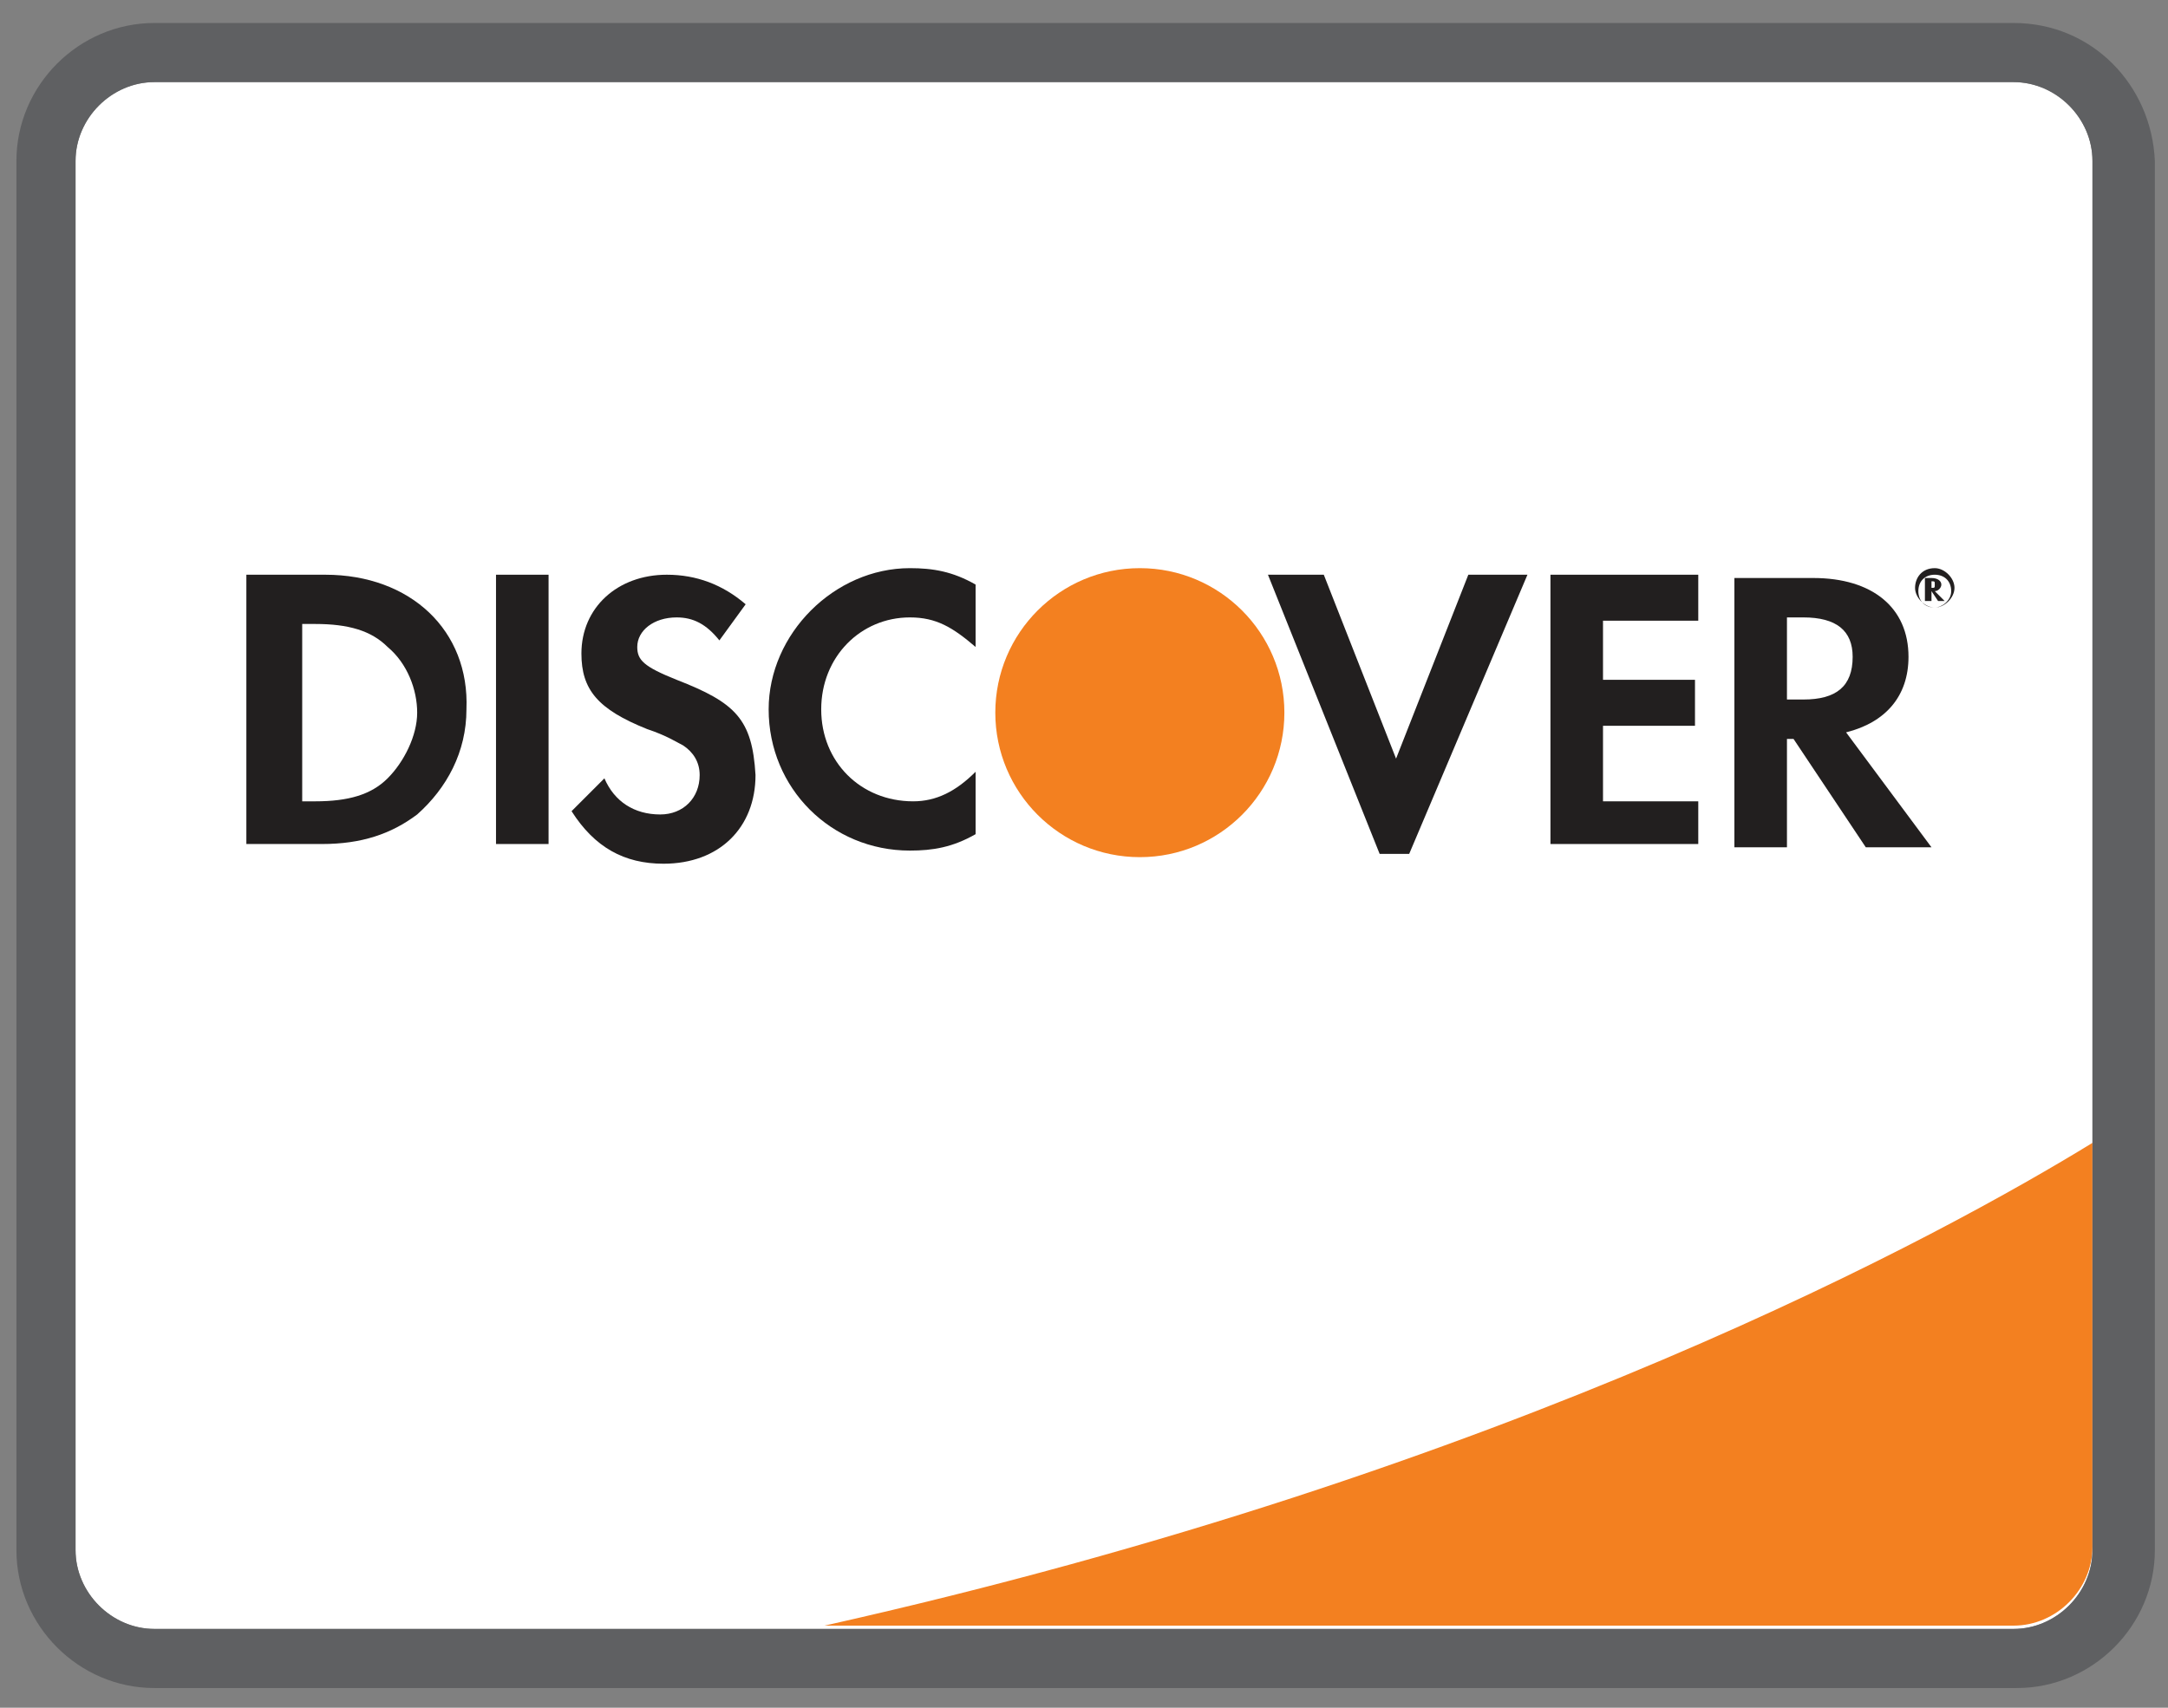 <?xml version="1.0" encoding="UTF-8"?>
<svg width="66px" height="52px" viewBox="0 0 66 52" version="1.1" xmlns="http://www.w3.org/2000/svg" xmlns:xlink="http://www.w3.org/1999/xlink" xmlns:sketch="http://www.bohemiancoding.com/sketch/ns">
    <rect x="0" y="0" width="66" height="52" fill="#808080" stroke="none"/>
    <!-- Generator: Sketch 3.4.2 (15855) - http://www.bohemiancoding.com/sketch -->
    <title>core-discover</title>
    <desc>Created with Sketch.</desc>
    <defs></defs>
    <g id="Page-1" stroke="none" stroke-width="1" fill="none" fill-rule="evenodd" sketch:type="MSPage">
        <g id="core-discover" sketch:type="MSLayerGroup">
            <g id="Group" sketch:type="MSShapeGroup">
                <path d="M61.3,2.5 C62.6,2.5 63.7,3.6 63.7,4.9 L63.7,47.2 C63.7,48.5 62.6,49.6 61.3,49.6 L4.7,49.6 C3.4,49.6 2.3,48.5 2.3,47.2 L2.3,4.9 C2.3,3.6 3.4,2.5 4.7,2.5 L61.3,2.5" id="Shape" fill="#FFFFFF"></path>
                <g>
                    <g transform="translate(7, 17)">
                        <path d="M2.9,0.5 L0.5,0.5 L0.5,8.7 L2.8,8.7 C4,8.7 4.9,8.4 5.7,7.8 C6.6,7 7.2,5.9 7.2,4.6 C7.3,2.2 5.5,0.5 2.9,0.5 L2.9,0.5 Z M4.8,6.7 C4.3,7.2 3.6,7.4 2.6,7.4 L2.2,7.4 L2.2,2 L2.6,2 C3.6,2 4.3,2.2 4.8,2.7 C5.4,3.2 5.7,4 5.7,4.7 C5.7,5.4 5.3,6.2 4.8,6.7 L4.8,6.7 Z" id="Shape" fill="#221F1F"></path>
                        <rect id="Rectangle-path" fill="#221F1F" x="8.1" y="0.5" width="1.6" height="8.2"></rect>
                        <path d="M13.6,3.7 C12.6,3.3 12.4,3.1 12.4,2.7 C12.4,2.2 12.9,1.8 13.6,1.8 C14.1,1.8 14.5,2 14.9,2.5 L15.7,1.4 C15,0.8 14.2,0.5 13.3,0.5 C11.8,0.5 10.7,1.5 10.7,2.9 C10.7,4 11.2,4.6 12.7,5.2 C13.3,5.4 13.6,5.6 13.8,5.7 C14.1,5.9 14.3,6.2 14.3,6.6 C14.3,7.3 13.8,7.8 13.1,7.8 C12.3,7.8 11.7,7.4 11.4,6.7 L10.4,7.7 C11.1,8.8 12,9.3 13.2,9.3 C14.9,9.3 16,8.2 16,6.6 C15.9,4.9 15.4,4.4 13.6,3.7 L13.6,3.7 Z" id="Shape" fill="#221F1F"></path>
                        <path d="M16.4,4.6 C16.4,7 18.3,8.9 20.7,8.9 C21.4,8.9 22,8.8 22.7,8.4 L22.7,6.5 C22.1,7.1 21.5,7.4 20.8,7.4 C19.2,7.4 18,6.2 18,4.6 C18,3 19.2,1.8 20.7,1.8 C21.5,1.8 22,2.1 22.7,2.7 L22.7,0.8 C22,0.4 21.4,0.3 20.7,0.3 C18.4,0.3 16.4,2.3 16.4,4.6 L16.4,4.6 Z" id="Shape" fill="#221F1F"></path>
                        <path d="M35.5,6.1 L33.3,0.5 L31.6,0.5 L35,9 L35.9,9 L39.5,0.5 L37.7,0.5 L35.5,6.1 Z" id="Shape" fill="#221F1F"></path>
                        <path d="M40.2,8.7 L44.7,8.7 L44.7,7.4 L41.8,7.4 L41.8,5.1 L44.6,5.1 L44.6,3.7 L41.8,3.7 L41.8,1.9 L44.7,1.9 L44.7,0.5 L40.2,0.5 L40.2,8.7 Z" id="Shape" fill="#221F1F"></path>
                        <path d="M51.1,3 C51.1,1.5 50,0.6 48.2,0.6 L45.8,0.6 L45.8,8.8 L47.4,8.8 L47.4,5.5 L47.6,5.5 L49.8,8.8 L51.8,8.8 L49.2,5.3 C50.4,5 51.1,4.2 51.1,3 L51.1,3 Z M47.9,4.3 L47.4,4.3 L47.4,1.8 L47.9,1.8 C48.9,1.8 49.4,2.2 49.4,3 C49.4,3.9 48.9,4.3 47.9,4.3 L47.9,4.3 Z" id="Shape" fill="#221F1F"></path>
                        <circle id="Oval" fill="#F38020" cx="27.7" cy="4.7" r="4.4"></circle>
                        <g transform="translate(51, 0)" id="Shape" fill="#221F1F">
                            <path d="M1.1,0.8 C1.1,0.7 1,0.6 0.8,0.6 L0.6,0.6 L0.6,1.3 L0.8,1.3 L0.8,1 L1,1.3 L1.2,1.3 L0.9,1 C1,1 1.1,0.9 1.1,0.8 L1.1,0.8 Z M0.8,0.9 L0.8,0.9 L0.8,0.7 L0.8,0.7 C0.9,0.7 0.9,0.7 0.9,0.8 C0.9,0.9 0.9,0.9 0.8,0.9 L0.8,0.9 Z"></path>
                            <path d="M0.9,0.3 C0.5,0.3 0.3,0.6 0.3,0.9 C0.3,1.2 0.6,1.5 0.9,1.5 C1.2,1.5 1.5,1.2 1.5,0.9 C1.5,0.6 1.2,0.3 0.9,0.3 L0.9,0.3 Z M0.9,1.5 C0.6,1.5 0.4,1.3 0.4,1 C0.4,0.7 0.6,0.5 0.9,0.5 C1.2,0.5 1.4,0.7 1.4,1 C1.4,1.3 1.1,1.5 0.9,1.5 L0.9,1.5 Z"></path>
                        </g>
                    </g>
                    <path d="M61.3,49.5 C62.6,49.5 63.7,48.4 63.7,47.1 L63.7,34.8 C59.3,37.5 46.1,44.8 25.1,49.5 L61.3,49.5 L61.3,49.5 Z" id="Shape" fill="#F38020"></path>
                    <path d="M61.3,2.5 C62.6,2.5 63.7,3.6 63.7,4.9 L63.7,47.2 C63.7,48.5 62.6,49.6 61.3,49.6 L4.7,49.6 C3.4,49.6 2.3,48.5 2.3,47.2 L2.3,4.9 C2.3,3.6 3.4,2.5 4.7,2.5 L61.3,2.5 L61.3,2.5 Z M61.3,0.7 L4.7,0.7 C2.4,0.7 0.5,2.6 0.5,4.9 L0.5,47.2 C0.5,49.5 2.4,51.4 4.7,51.4 L61.4,51.4 C63.7,51.4 65.6,49.5 65.6,47.2 L65.6,4.9 C65.5,2.6 63.7,0.7 61.3,0.7 L61.3,0.7 L61.3,0.7 Z" id="Shape" fill="#5F6062"></path>
                </g>
            </g>
        </g>
    </g>
</svg>